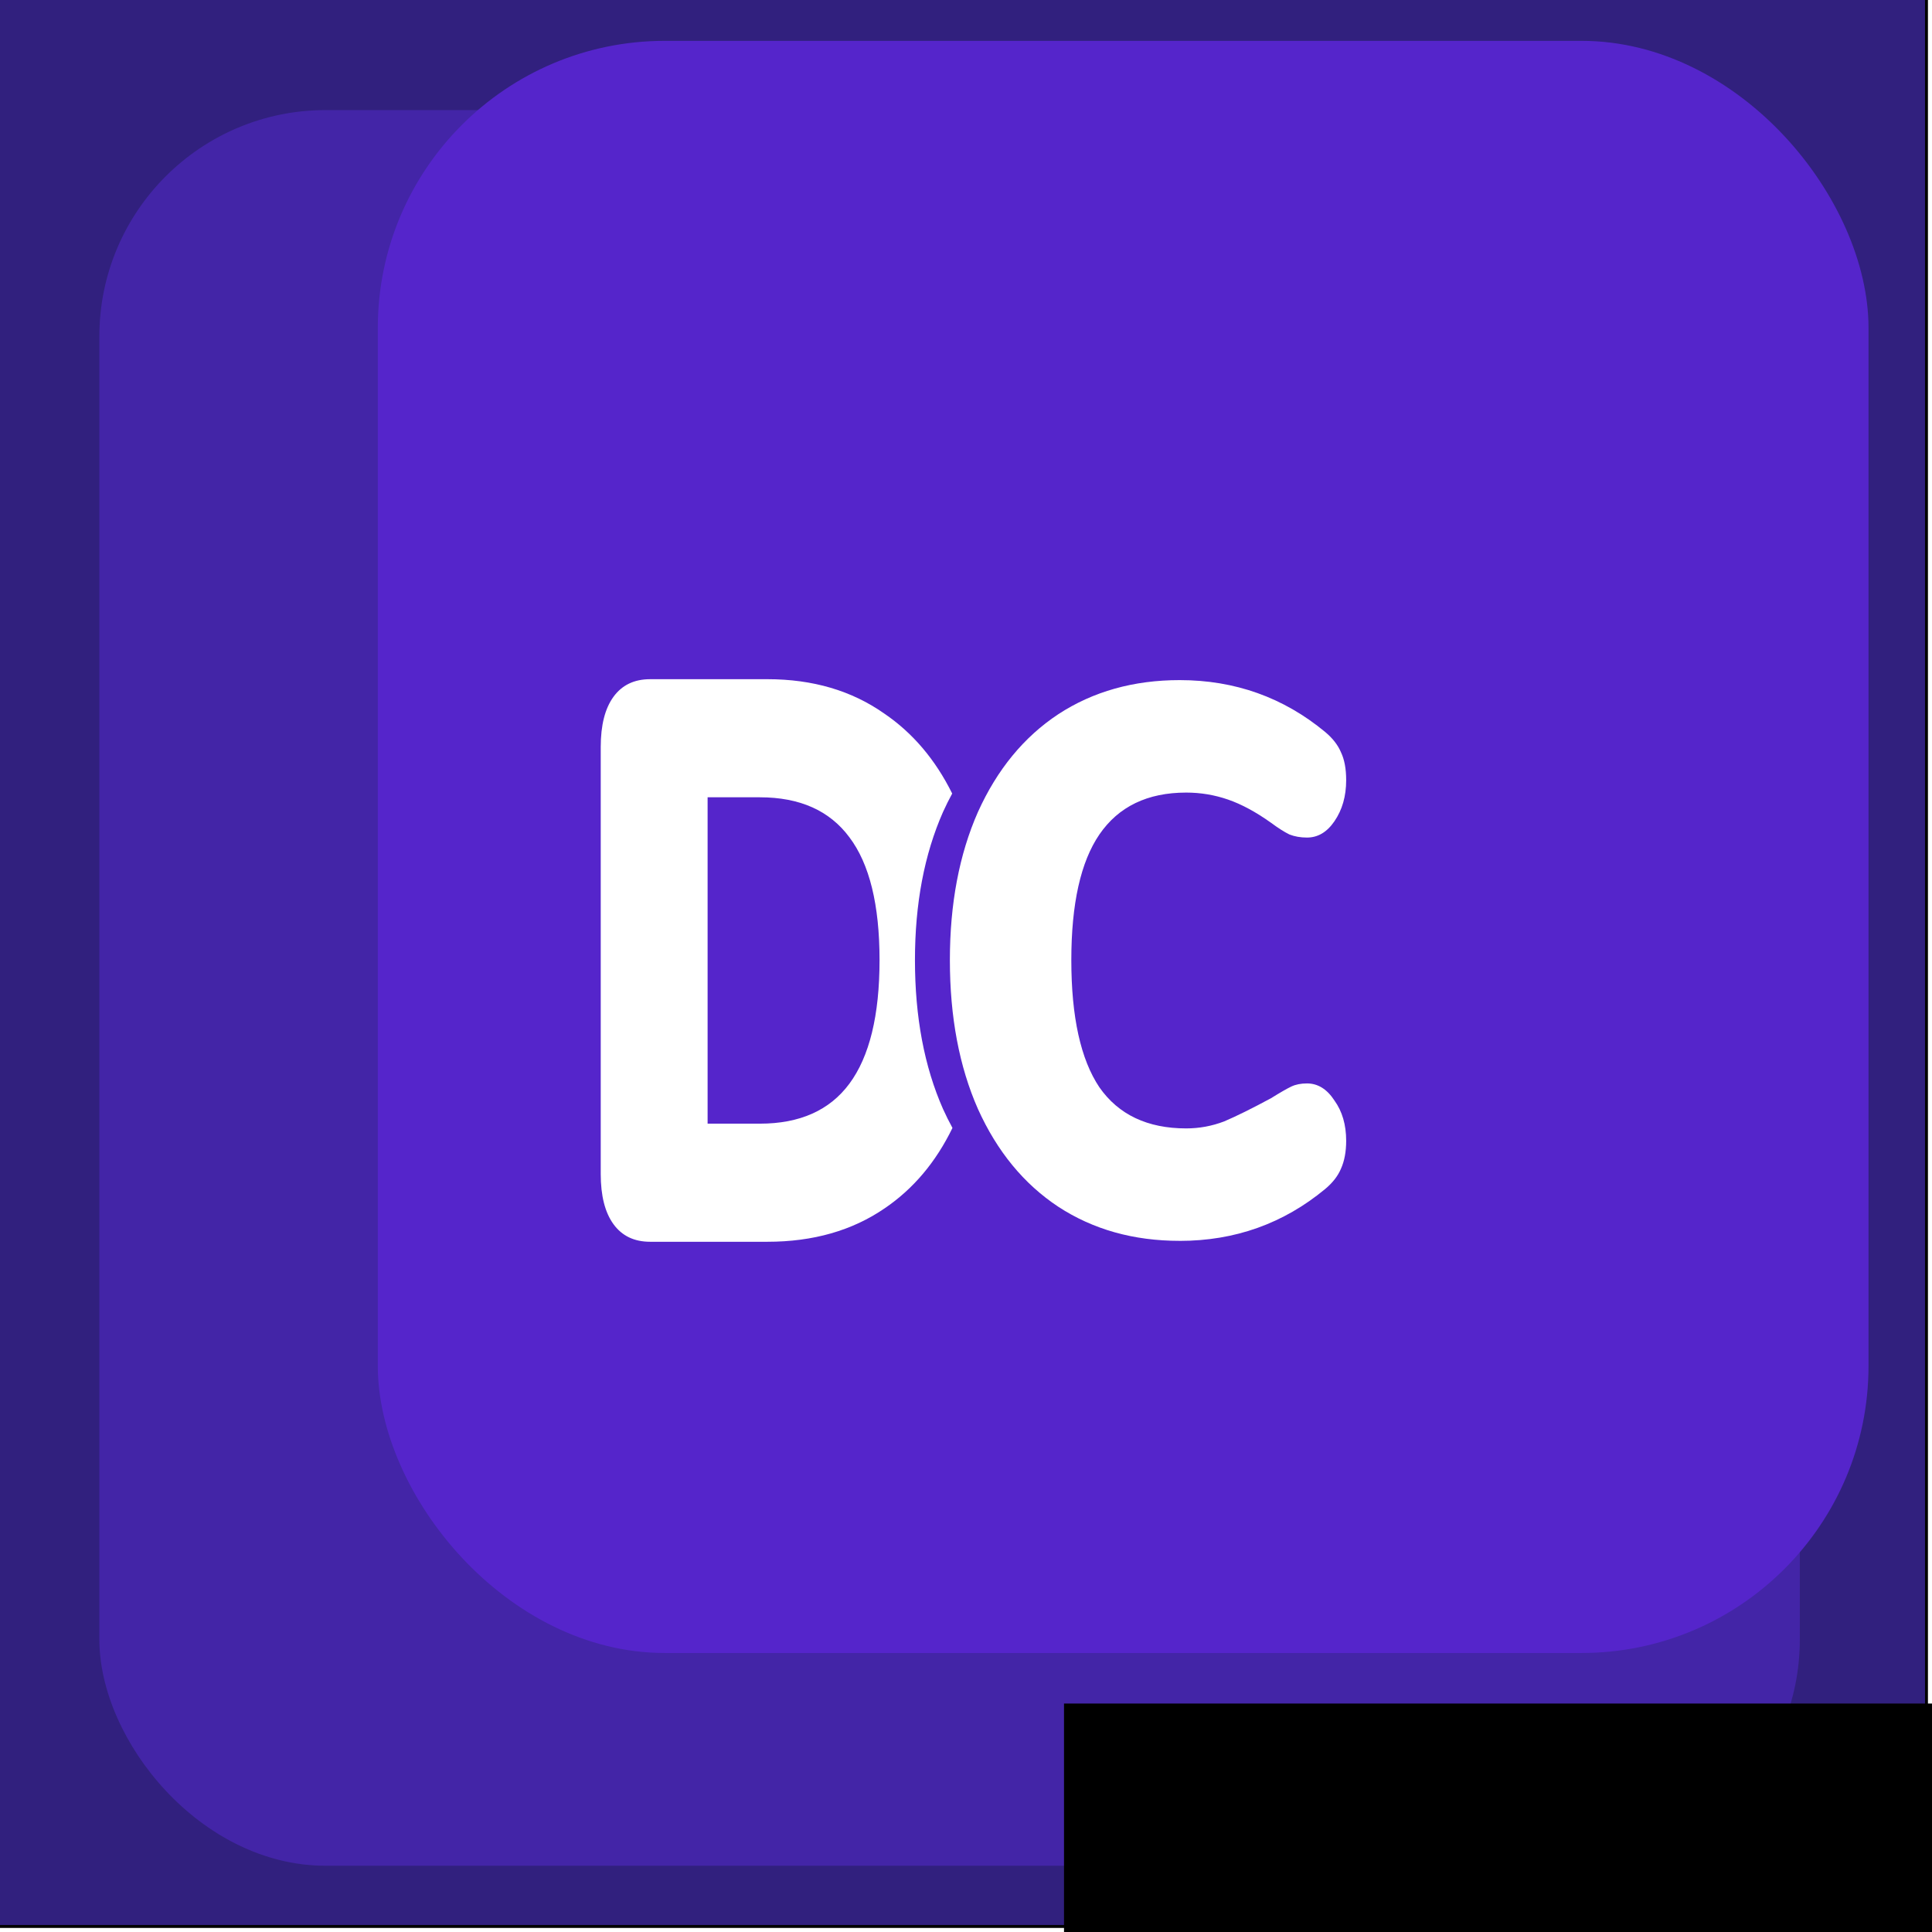 <?xml version="1.0" encoding="UTF-8" standalone="no"?>
<!-- Created with Inkscape (http://www.inkscape.org/) -->

<svg
   xmlns:dc="http://purl.org/dc/elements/1.1/"
   xmlns:cc="http://creativecommons.org/ns#"
   xmlns:rdf="http://www.w3.org/1999/02/22-rdf-syntax-ns#"
   xmlns:svg="http://www.w3.org/2000/svg"
   xmlns="http://www.w3.org/2000/svg"
   xmlns:sodipodi="http://sodipodi.sourceforge.net/DTD/sodipodi-0.dtd"
   xmlns:inkscape="http://www.inkscape.org/namespaces/inkscape"
   width="1000"
   height="1000"
   viewBox="0 0 264.583 264.583"
   version="1.1"
   id="svg8"
   inkscape:version="0.92.3 (2405546, 2018-03-11)"
   sodipodi:docname="Logo.svg">
  <defs
     id="defs2">
    <filter
       style="color-interpolation-filters:sRGB;"
       inkscape:label="Drop Shadow"
       id="filter1015">
      <feFlood
         flood-opacity="0.498"
         flood-color="rgb(0,0,0)"
         result="flood"
         id="feFlood1005" />
      <feComposite
         in="flood"
         in2="SourceGraphic"
         operator="in"
         result="composite1"
         id="feComposite1007" />
      <feGaussianBlur
         in="composite1"
         stdDeviation="9"
         result="blur"
         id="feGaussianBlur1009" />
      <feOffset
         dx="-2.77556e-17"
         dy="2.77556e-17"
         result="offset"
         id="feOffset1011" />
      <feComposite
         in="SourceGraphic"
         in2="offset"
         operator="over"
         result="composite2"
         id="feComposite1013" />
    </filter>
    <filter
       style="color-interpolation-filters:sRGB;"
       inkscape:label="Drop Shadow"
       id="filter1183">
      <feFlood
         flood-opacity="0.549"
         flood-color="rgb(0,0,0)"
         result="flood"
         id="feFlood1173" />
      <feComposite
         in="flood"
         in2="SourceGraphic"
         operator="in"
         result="composite1"
         id="feComposite1175" />
      <feGaussianBlur
         in="composite1"
         stdDeviation="12"
         result="blur"
         id="feGaussianBlur1177" />
      <feOffset
         dx="-2.77556e-17"
         dy="2.77556e-17"
         result="offset"
         id="feOffset1179" />
      <feComposite
         in="SourceGraphic"
         in2="offset"
         operator="over"
         result="composite2"
         id="feComposite1181" />
    </filter>
  </defs>
  <sodipodi:namedview
     id="base"
     pagecolor="#ffffff"
     bordercolor="#666666"
     borderopacity="1.0"
     inkscape:pageopacity="0.0"
     inkscape:pageshadow="2"
     inkscape:zoom="0.49497475"
     inkscape:cx="514.52476"
     inkscape:cy="513.80028"
     inkscape:document-units="px"
     inkscape:current-layer="layer1"
     showgrid="false"
     units="px"
     inkscape:snap-bbox="true"
     inkscape:snap-global="true"
     inkscape:window-width="1920"
     inkscape:window-height="1052"
     inkscape:window-x="0"
     inkscape:window-y="0"
     inkscape:window-maximized="1" />
  <g
     inkscape:label="Layer 1"
     inkscape:groupmode="layer"
     id="layer1"
     transform="translate(0,-32.417)">
    <rect
       style="opacity:1;fill:#31207e;fill-opacity:1;stroke:#000000;stroke-width:0.4;stroke-linecap:round;stroke-linejoin:round;stroke-miterlimit:4;stroke-dasharray:none;stroke-opacity:1"
       id="rect815"
       width="264.583"
       height="264.583"
       x="-0.756"
       y="31.661" />
    <rect
       y="47.493"
       x="13.607"
       height="240.435"
       width="232.876"
       id="rect825"
       style="opacity:1;fill:#4325a7;fill-opacity:1;stroke:none;stroke-width:0.358;stroke-linecap:round;stroke-linejoin:round;stroke-miterlimit:4;stroke-dasharray:none;stroke-opacity:1;filter:url(#filter1183)"
       ry="30.994" />
    <rect
       style="opacity:1;fill:#5525cb;fill-opacity:1;stroke:none;stroke-width:0.321;stroke-linecap:round;stroke-linejoin:round;stroke-miterlimit:4;stroke-dasharray:none;stroke-opacity:1;filter:url(#filter1015)"
       id="rect827"
       width="204.149"
       height="220.78"
       x="51.74"
       y="38.011"
       ry="39.31" />
    <flowRoot
       xml:space="preserve"
       id="flowRoot829"
       style="fill:black;fill-opacity:1;stroke:none;font-family:Nunito;font-style:normal;font-weight:normal;font-size:40px;line-height:1.25;letter-spacing:51.04px;word-spacing:0px;-inkscape-font-specification:Nunito;font-stretch:normal;font-variant:normal"><flowRegion
         id="flowRegion831"><rect
           id="rect833"
           width="568.571"
           height="457.143"
           x="145.714"
           y="265.714" /></flowRegion><flowPara
         id="flowPara835"></flowPara></flowRoot>    <flowRoot
       xml:space="preserve"
       id="flowRoot841"
       style="fill:black;fill-opacity:1;stroke:none;font-family:Nunito;font-style:normal;font-weight:normal;font-size:40px;line-height:1.25;letter-spacing:51.04px;word-spacing:0px;-inkscape-font-specification:Nunito;font-stretch:normal;font-variant:normal"><flowRegion
         id="flowRegion843"><rect
           id="rect845"
           width="42.857"
           height="94.286"
           x="414.286"
           y="534.286" /></flowRegion><flowPara
         id="flowPara847"></flowPara></flowRoot>    <g
       id="g1222"
       transform="translate(5.035)">
      <path
         inkscape:connector-curvature="0"
         id="path1192"
         d="m 83.995,125.432 c -2.174,0 -3.845,0.802 -5.012,2.405 -1.167,1.603 -1.75,3.897 -1.75,6.884 v 58.464 c 0,2.987 0.583,5.282 1.75,6.885 1.167,1.603 2.837,2.404 5.012,2.404 h 16.069 c 6.258,0 11.614,-1.53 16.068,-4.59 3.908,-2.653 6.997,-6.32 9.271,-10.999 -0.455,-0.833 -0.888,-1.694 -1.293,-2.592 -2.563,-5.806 -3.844,-12.604 -3.844,-20.394 0,-7.718 1.281,-14.481 3.844,-20.287 0.394,-0.872 0.814,-1.709 1.255,-2.52 -2.312,-4.661 -5.414,-8.316 -9.312,-10.962 -4.455,-3.133 -9.784,-4.699 -15.989,-4.699 z m 7.875,16.173 h 7.159 c 5.462,0 9.546,1.822 12.25,5.464 2.758,3.643 4.137,9.252 4.137,16.828 0,7.577 -1.379,13.223 -4.137,16.939 -2.705,3.643 -6.788,5.464 -12.25,5.464 h -7.159 z"
         style="font-style:normal;font-variant:normal;font-weight:900;font-stretch:normal;font-size:93.235px;line-height:1.25;font-family:Nunito;-inkscape-font-specification:'Nunito Heavy';letter-spacing:0.265px;word-spacing:0px;fill:#ffffff;fill-opacity:1;stroke:none;stroke-width:0.971" />
      <path
         d="m 156.521,202.349 q -9.477,0 -16.63,-4.673 -7.063,-4.673 -10.997,-13.383 -3.845,-8.71 -3.845,-20.393 0,-11.578 3.845,-20.287 3.934,-8.71 10.997,-13.383 7.153,-4.673 16.63,-4.673 11.355,0 19.938,7.116 1.52,1.275 2.146,2.762 0.715,1.487 0.715,3.824 0,3.293 -1.609,5.629 -1.52,2.231 -3.755,2.231 -1.341,0 -2.414,-0.425 -1.073,-0.531 -2.503,-1.593 -3.129,-2.231 -5.901,-3.186 -2.772,-0.956 -5.722,-0.956 -7.957,0 -11.891,5.736 -3.845,5.629 -3.845,17.207 0,11.684 3.845,17.419 3.934,5.629 11.891,5.629 2.682,0 5.186,-0.956 2.503,-1.062 6.437,-3.186 1.878,-1.168 2.772,-1.593 0.894,-0.425 2.146,-0.425 2.235,0 3.755,2.337 1.609,2.231 1.609,5.523 0,2.231 -0.715,3.824 -0.626,1.487 -2.146,2.762 -8.583,7.116 -19.938,7.116 z"
         style="font-style:normal;font-variant:normal;font-weight:900;font-stretch:normal;font-size:97.45px;line-height:1.25;font-family:Nunito;-inkscape-font-specification:'Nunito Heavy';letter-spacing:0px;word-spacing:0px;fill:#ffffff;fill-opacity:1;stroke:none;stroke-width:0.508"
         id="path1189"
         inkscape:connector-curvature="0" />
    </g>
  </g>
</svg>
